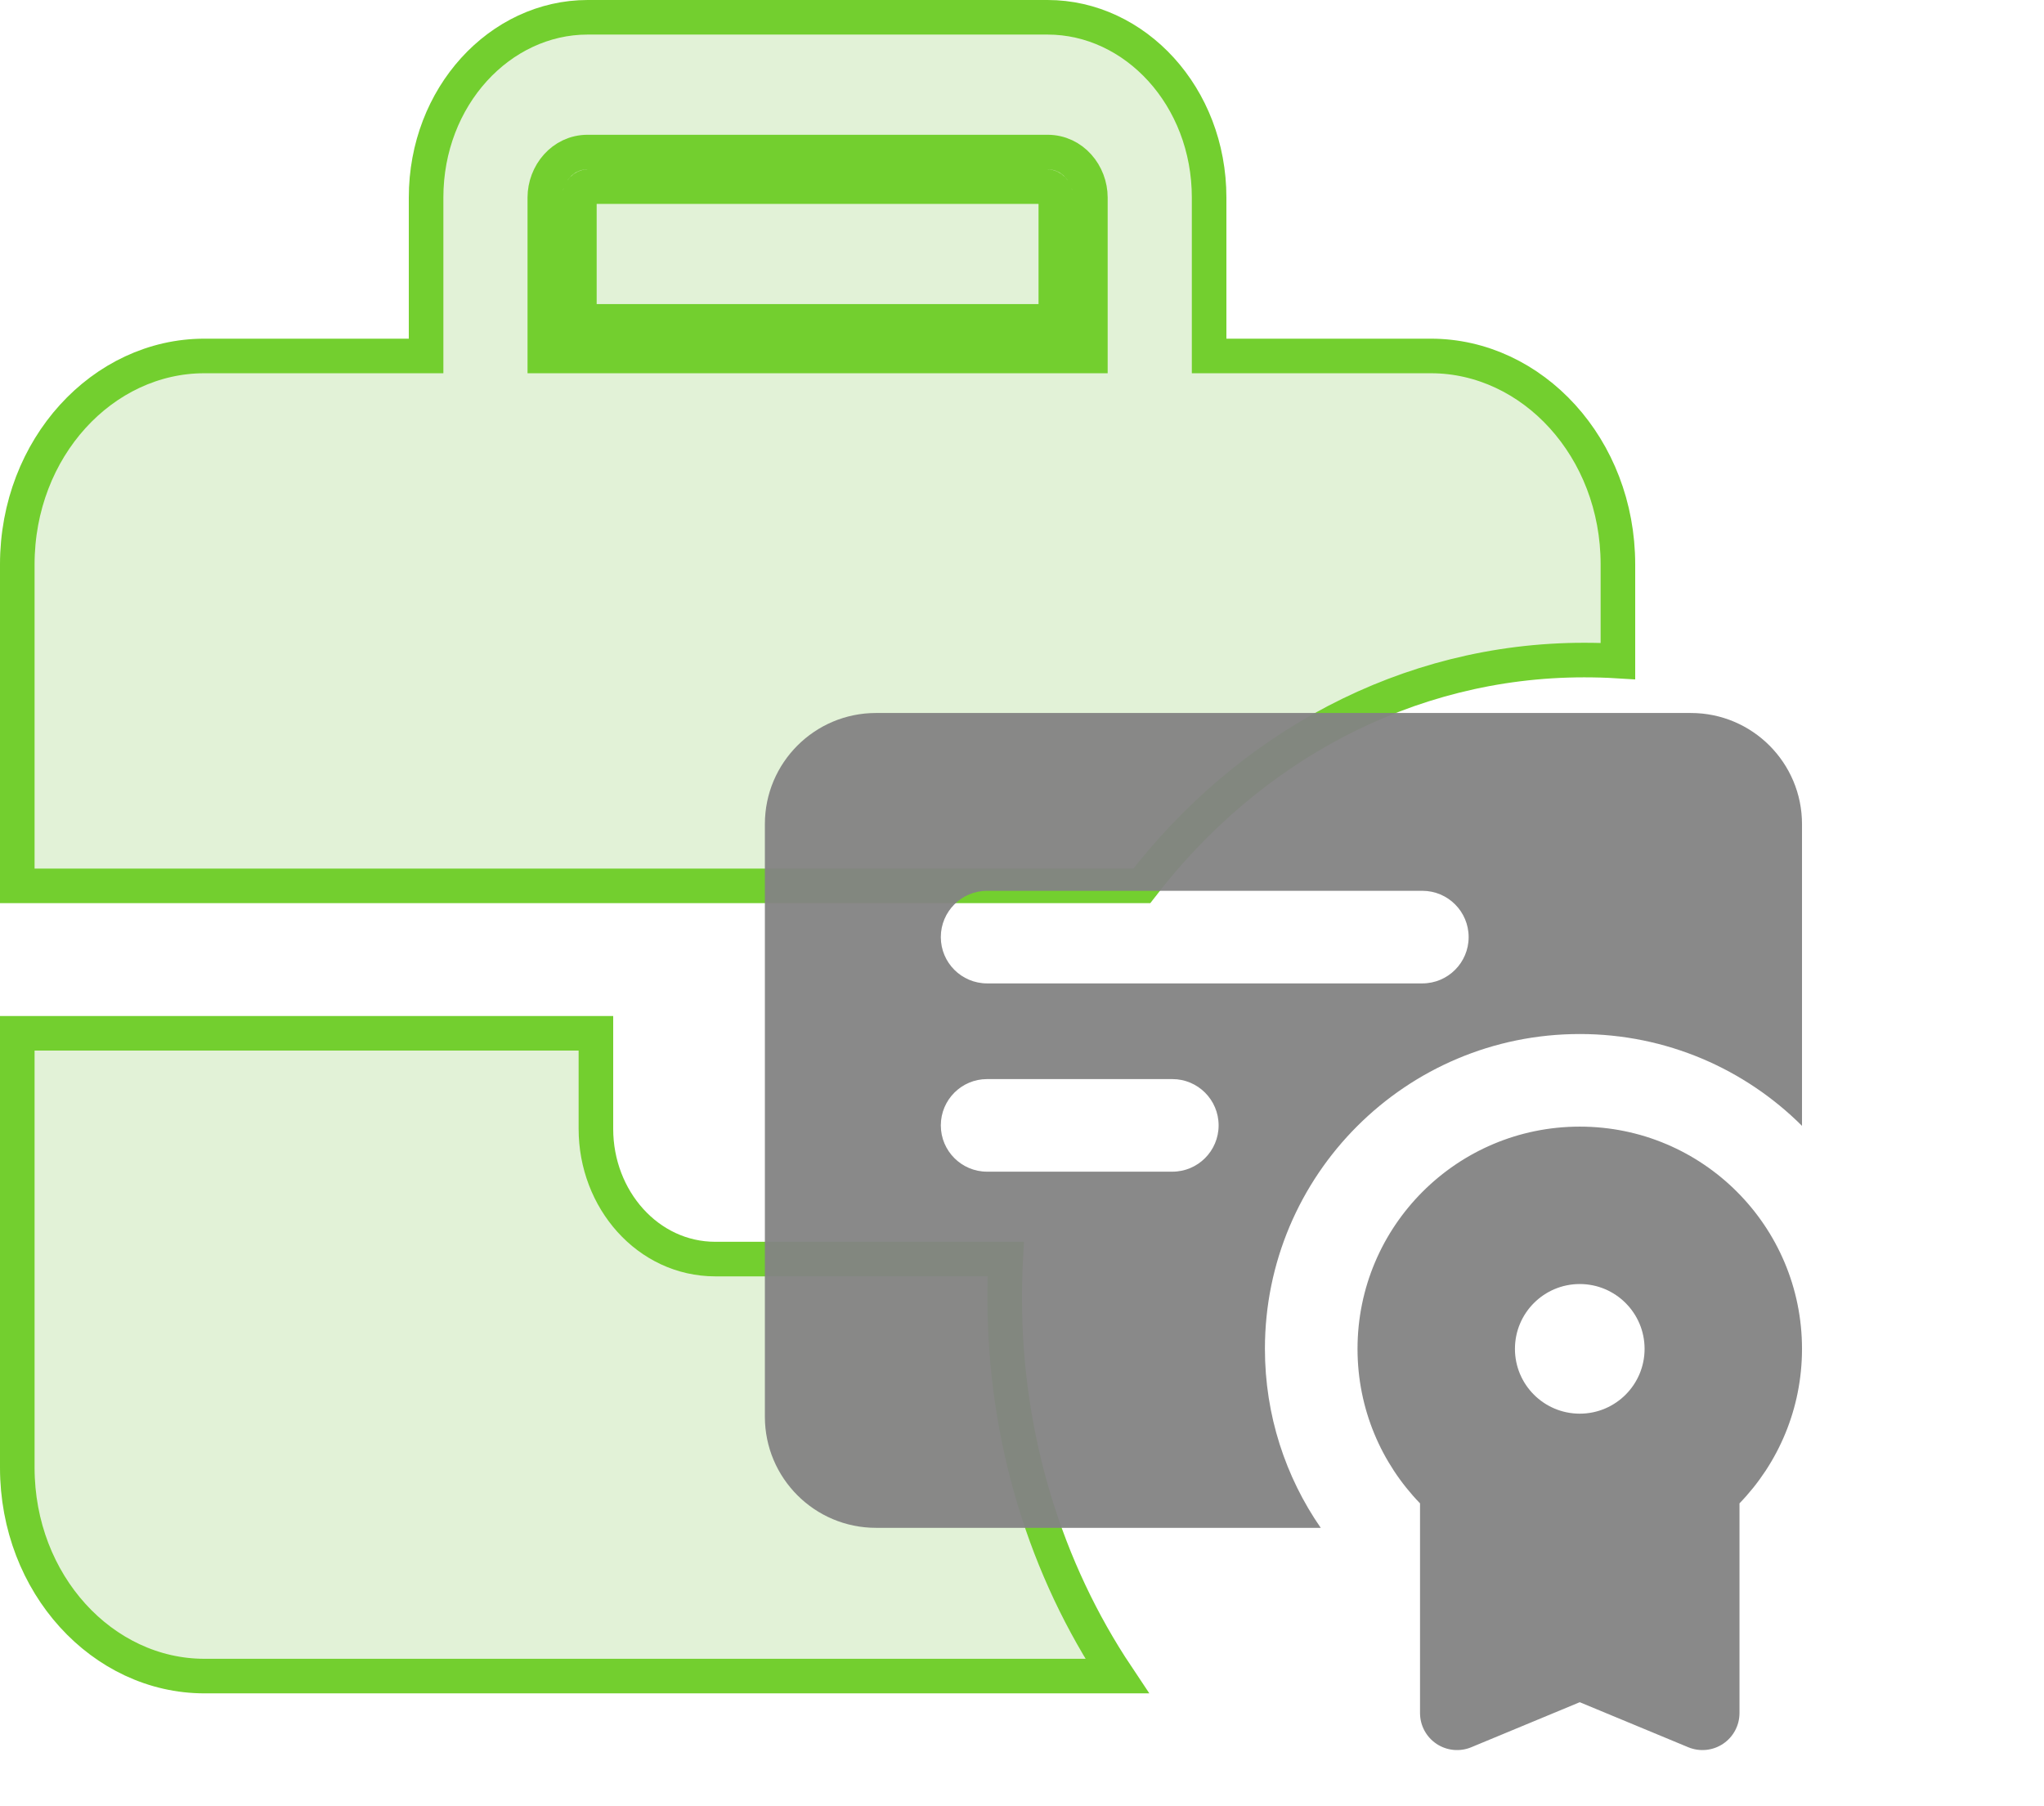 <svg width="473" height="418" viewBox="0 0 473 418" fill="none" xmlns="http://www.w3.org/2000/svg">
<path d="M248.325 82.375H252.325V78.375V45.719C252.325 40.301 248.239 35.188 242.412 35.188H135.988C130.161 35.188 126.075 40.301 126.075 45.719V78.375V82.375H130.075H248.325ZM135.988 43.188H242.412C243.09 43.188 244.325 43.952 244.325 45.719V74.375H134.075V45.719C134.075 43.952 135.31 43.188 135.988 43.188ZM94.6 82.375H98.6V78.375V45.719C98.6 22.317 115.725 4 135.988 4H242.412C262.675 4 279.8 22.317 279.8 45.719V78.375V82.375H283.8H331.1C354.615 82.375 374.4 103.631 374.4 130.625V152.979C371.797 152.818 369.195 152.75 366.575 152.75C325.43 152.75 288.765 173.109 264.224 205H260.15H141.9H4V130.625C4 103.631 23.785 82.375 47.3 82.375H94.6ZM165.55 291.375H232.731C232.569 294.386 232.5 297.399 232.5 300.438C232.5 333.088 242.144 363.384 258.488 387.875H47.3C23.785 387.875 4 366.619 4 339.625V239.125H137.9V261.25C137.9 277.526 149.894 291.375 165.55 291.375Z" fill="#68B82D" fill-opacity="0.19" stroke="#73CF2F" stroke-width="8"/>
<g clip-path="url(#clip0_328_183)">
<path fill-rule="evenodd" clip-rule="evenodd" d="M202.714 165C188.513 165 177 176.513 177 190.714V327.857C177 342.058 188.513 353.571 202.714 353.571H305.63C297.495 341.815 292.714 327.527 292.714 312.15C292.714 271.912 325.334 239.293 365.571 239.293C385.646 239.293 403.822 247.411 417 260.543V190.714C417 176.513 405.487 165 391.286 165H202.714ZM228.429 206.15C222.511 206.15 217.714 210.946 217.714 216.864C217.714 222.781 222.511 227.578 228.429 227.578H329.143C335.06 227.578 339.857 222.781 339.857 216.864C339.857 210.946 335.06 206.15 329.143 206.15H228.429ZM217.714 260.435C217.714 254.517 222.511 249.72 228.429 249.72H271.286C277.203 249.72 282 254.517 282 260.435C282 266.352 277.203 271.149 271.286 271.149H228.429C222.511 271.149 217.714 266.352 217.714 260.435ZM314.143 312.15C314.143 283.747 337.168 260.721 365.571 260.721C393.975 260.721 417 283.747 417 312.15C417 326.044 411.49 338.652 402.535 347.906V396.429C402.535 399.293 401.105 401.967 398.724 403.557C396.341 405.147 393.324 405.442 390.679 404.345L365.571 393.924L340.465 404.345C337.82 405.442 334.801 405.147 332.419 403.557C330.037 401.967 328.607 399.293 328.607 396.429V347.906C319.653 338.652 314.143 326.044 314.143 312.15ZM350.571 312.15C350.571 320.434 357.288 327.15 365.571 327.15C373.857 327.15 380.571 320.434 380.571 312.15C380.571 303.866 373.857 297.15 365.571 297.15C357.288 297.15 350.571 303.866 350.571 312.15Z" fill="#848484" fill-opacity="0.95"/>
</g>
<defs>
<clipPath id="clip0_328_183">
<rect width="240" height="240" fill="white" transform="translate(177 165)"/>
</clipPath>
</defs>
</svg>
